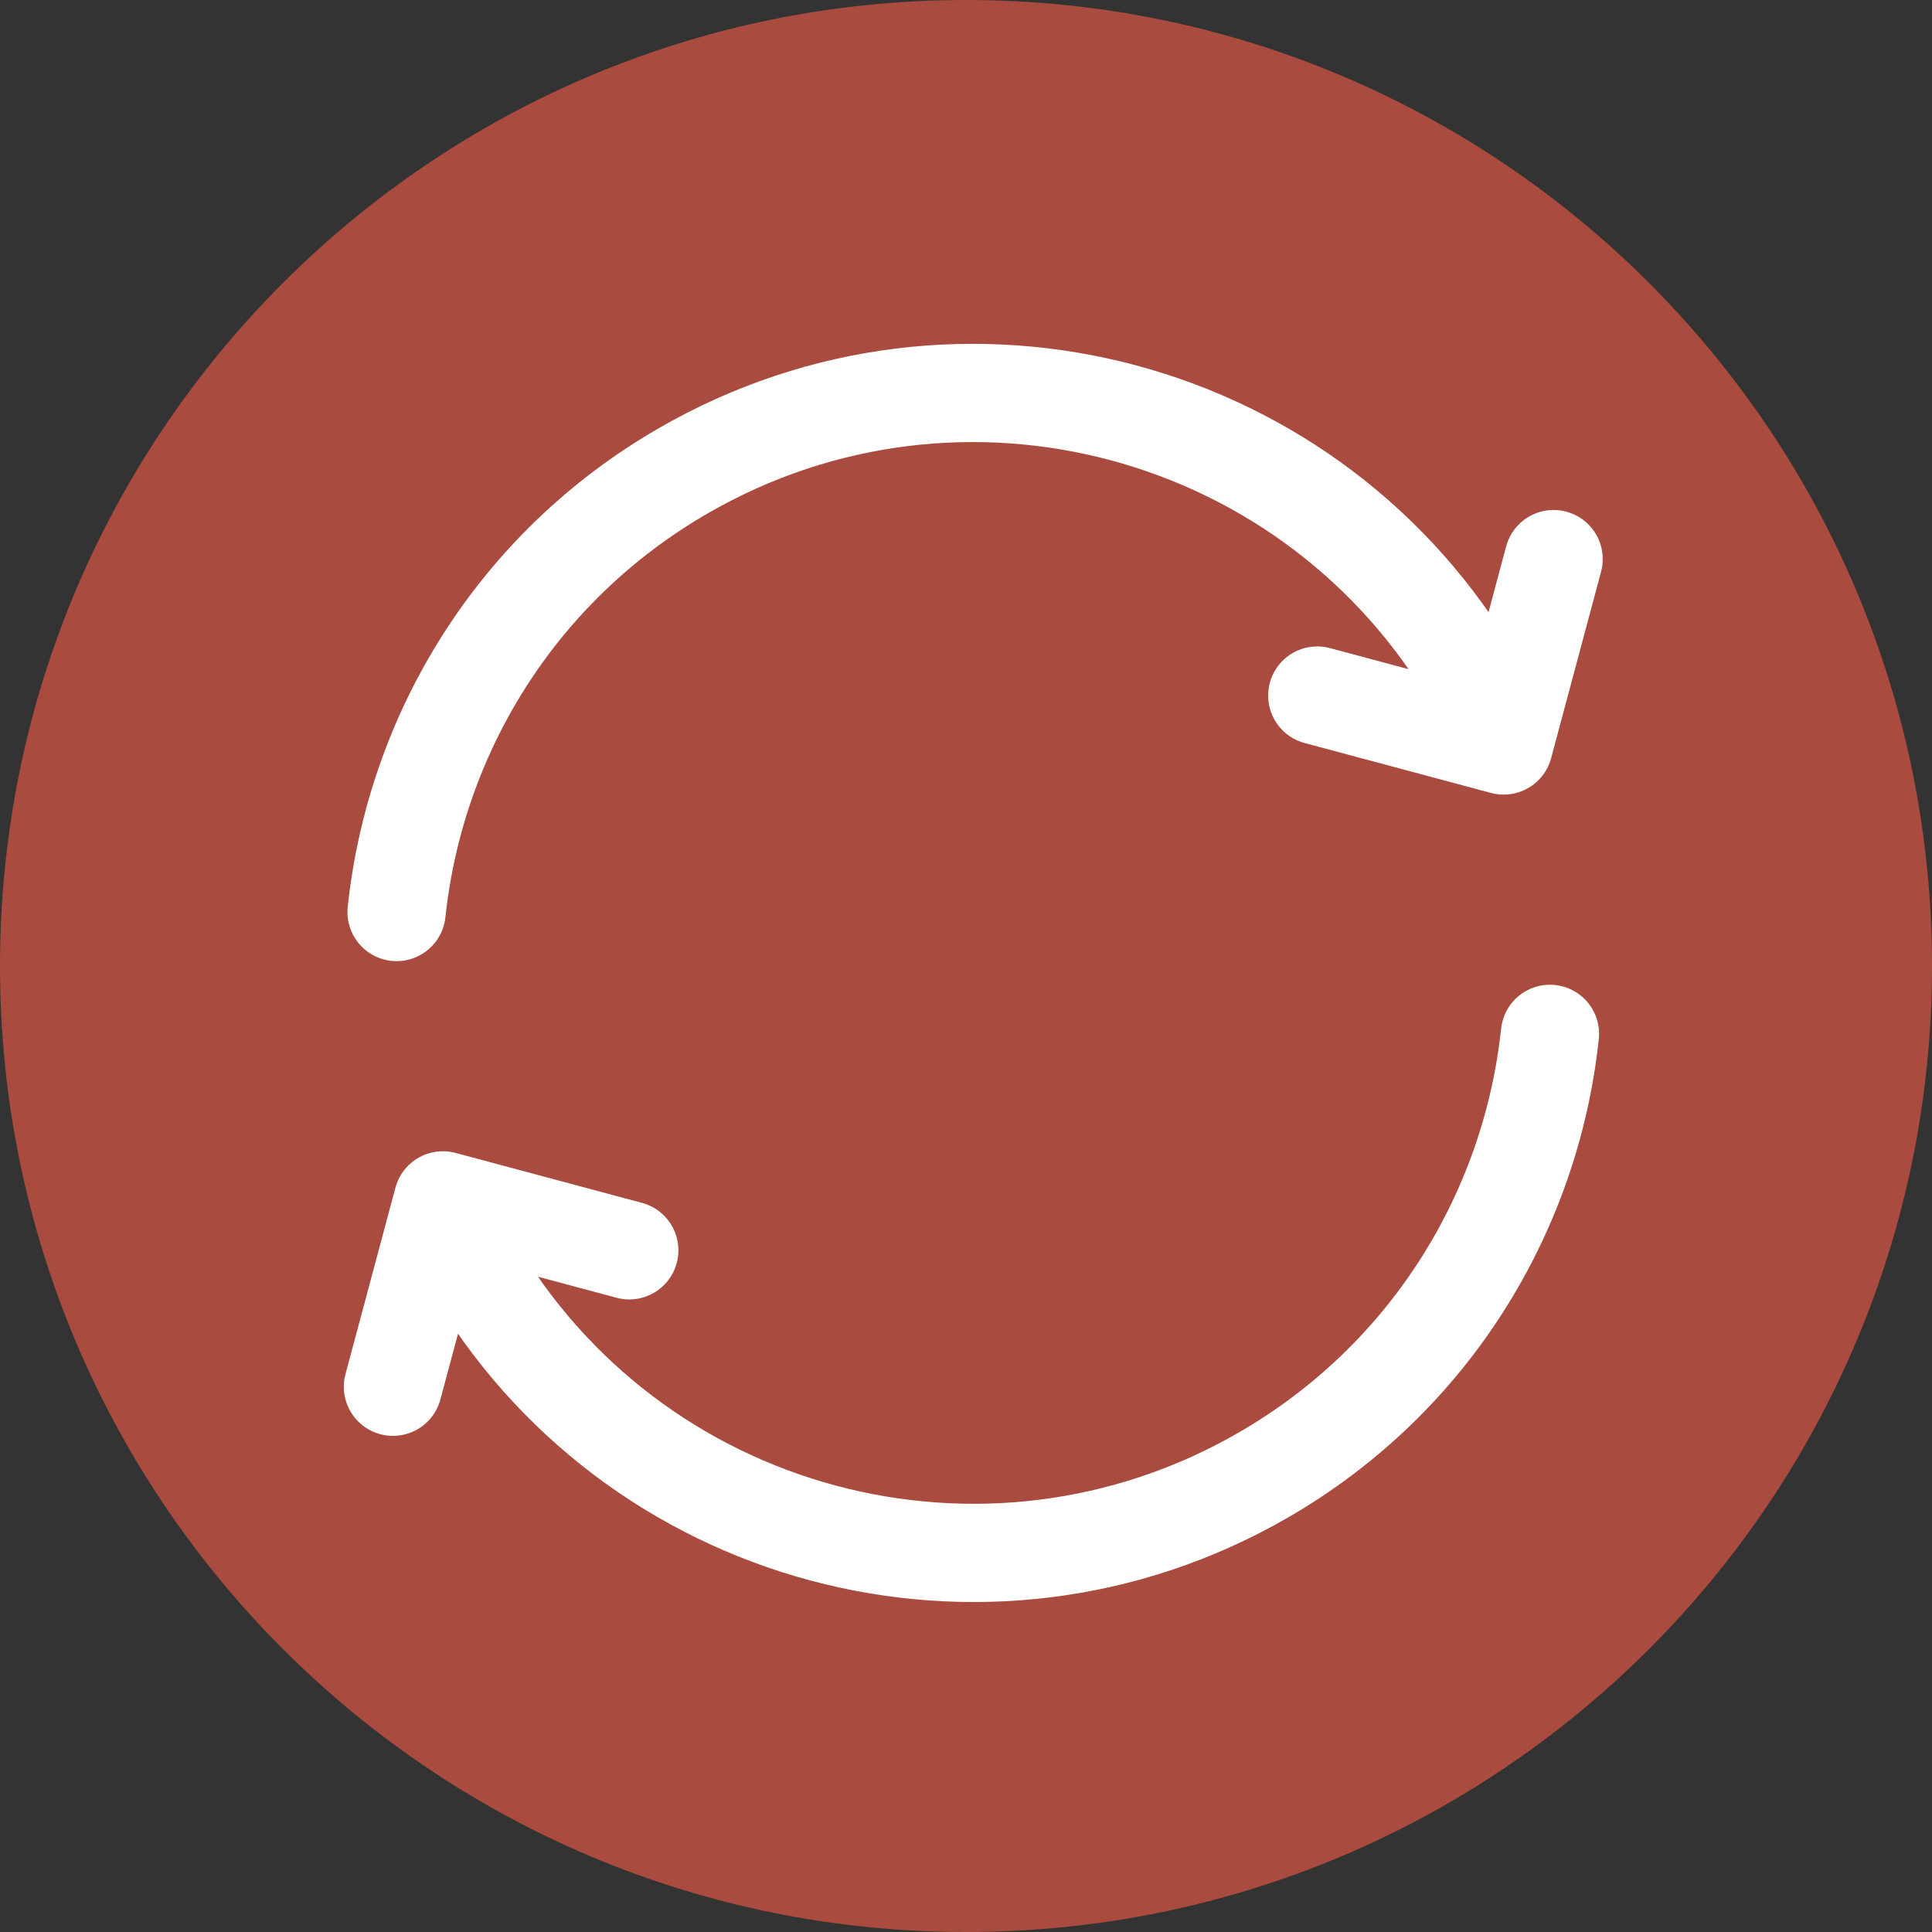<svg width="118" height="118" viewBox="0 0 118 118" fill="none" xmlns="http://www.w3.org/2000/svg">
<rect x="0" y="0" width="118" height="118" fill="#333333" stroke="none"/>
<path d="M59 118C91.585 118 118 91.585 118 59C118 26.415 91.585 0 59 0C26.415 0 0 26.415 0 59C0 91.585 26.415 118 59 118Z" fill="#A94B3E"/>
<path d="M94.666 63.144C93.508 74.019 87.347 84.209 77.151 90.096C60.211 99.876 38.551 94.072 28.771 77.132L27.729 75.328M24.221 55.703C25.378 44.828 31.54 34.637 41.736 28.751C58.675 18.971 80.336 24.775 90.116 41.714L91.157 43.519M24 84.698L27.05 73.315L38.434 76.365M80.455 42.482L91.839 45.532L94.889 34.148" stroke="white" stroke-width="6" stroke-linecap="round" stroke-linejoin="round"/>
</svg>
